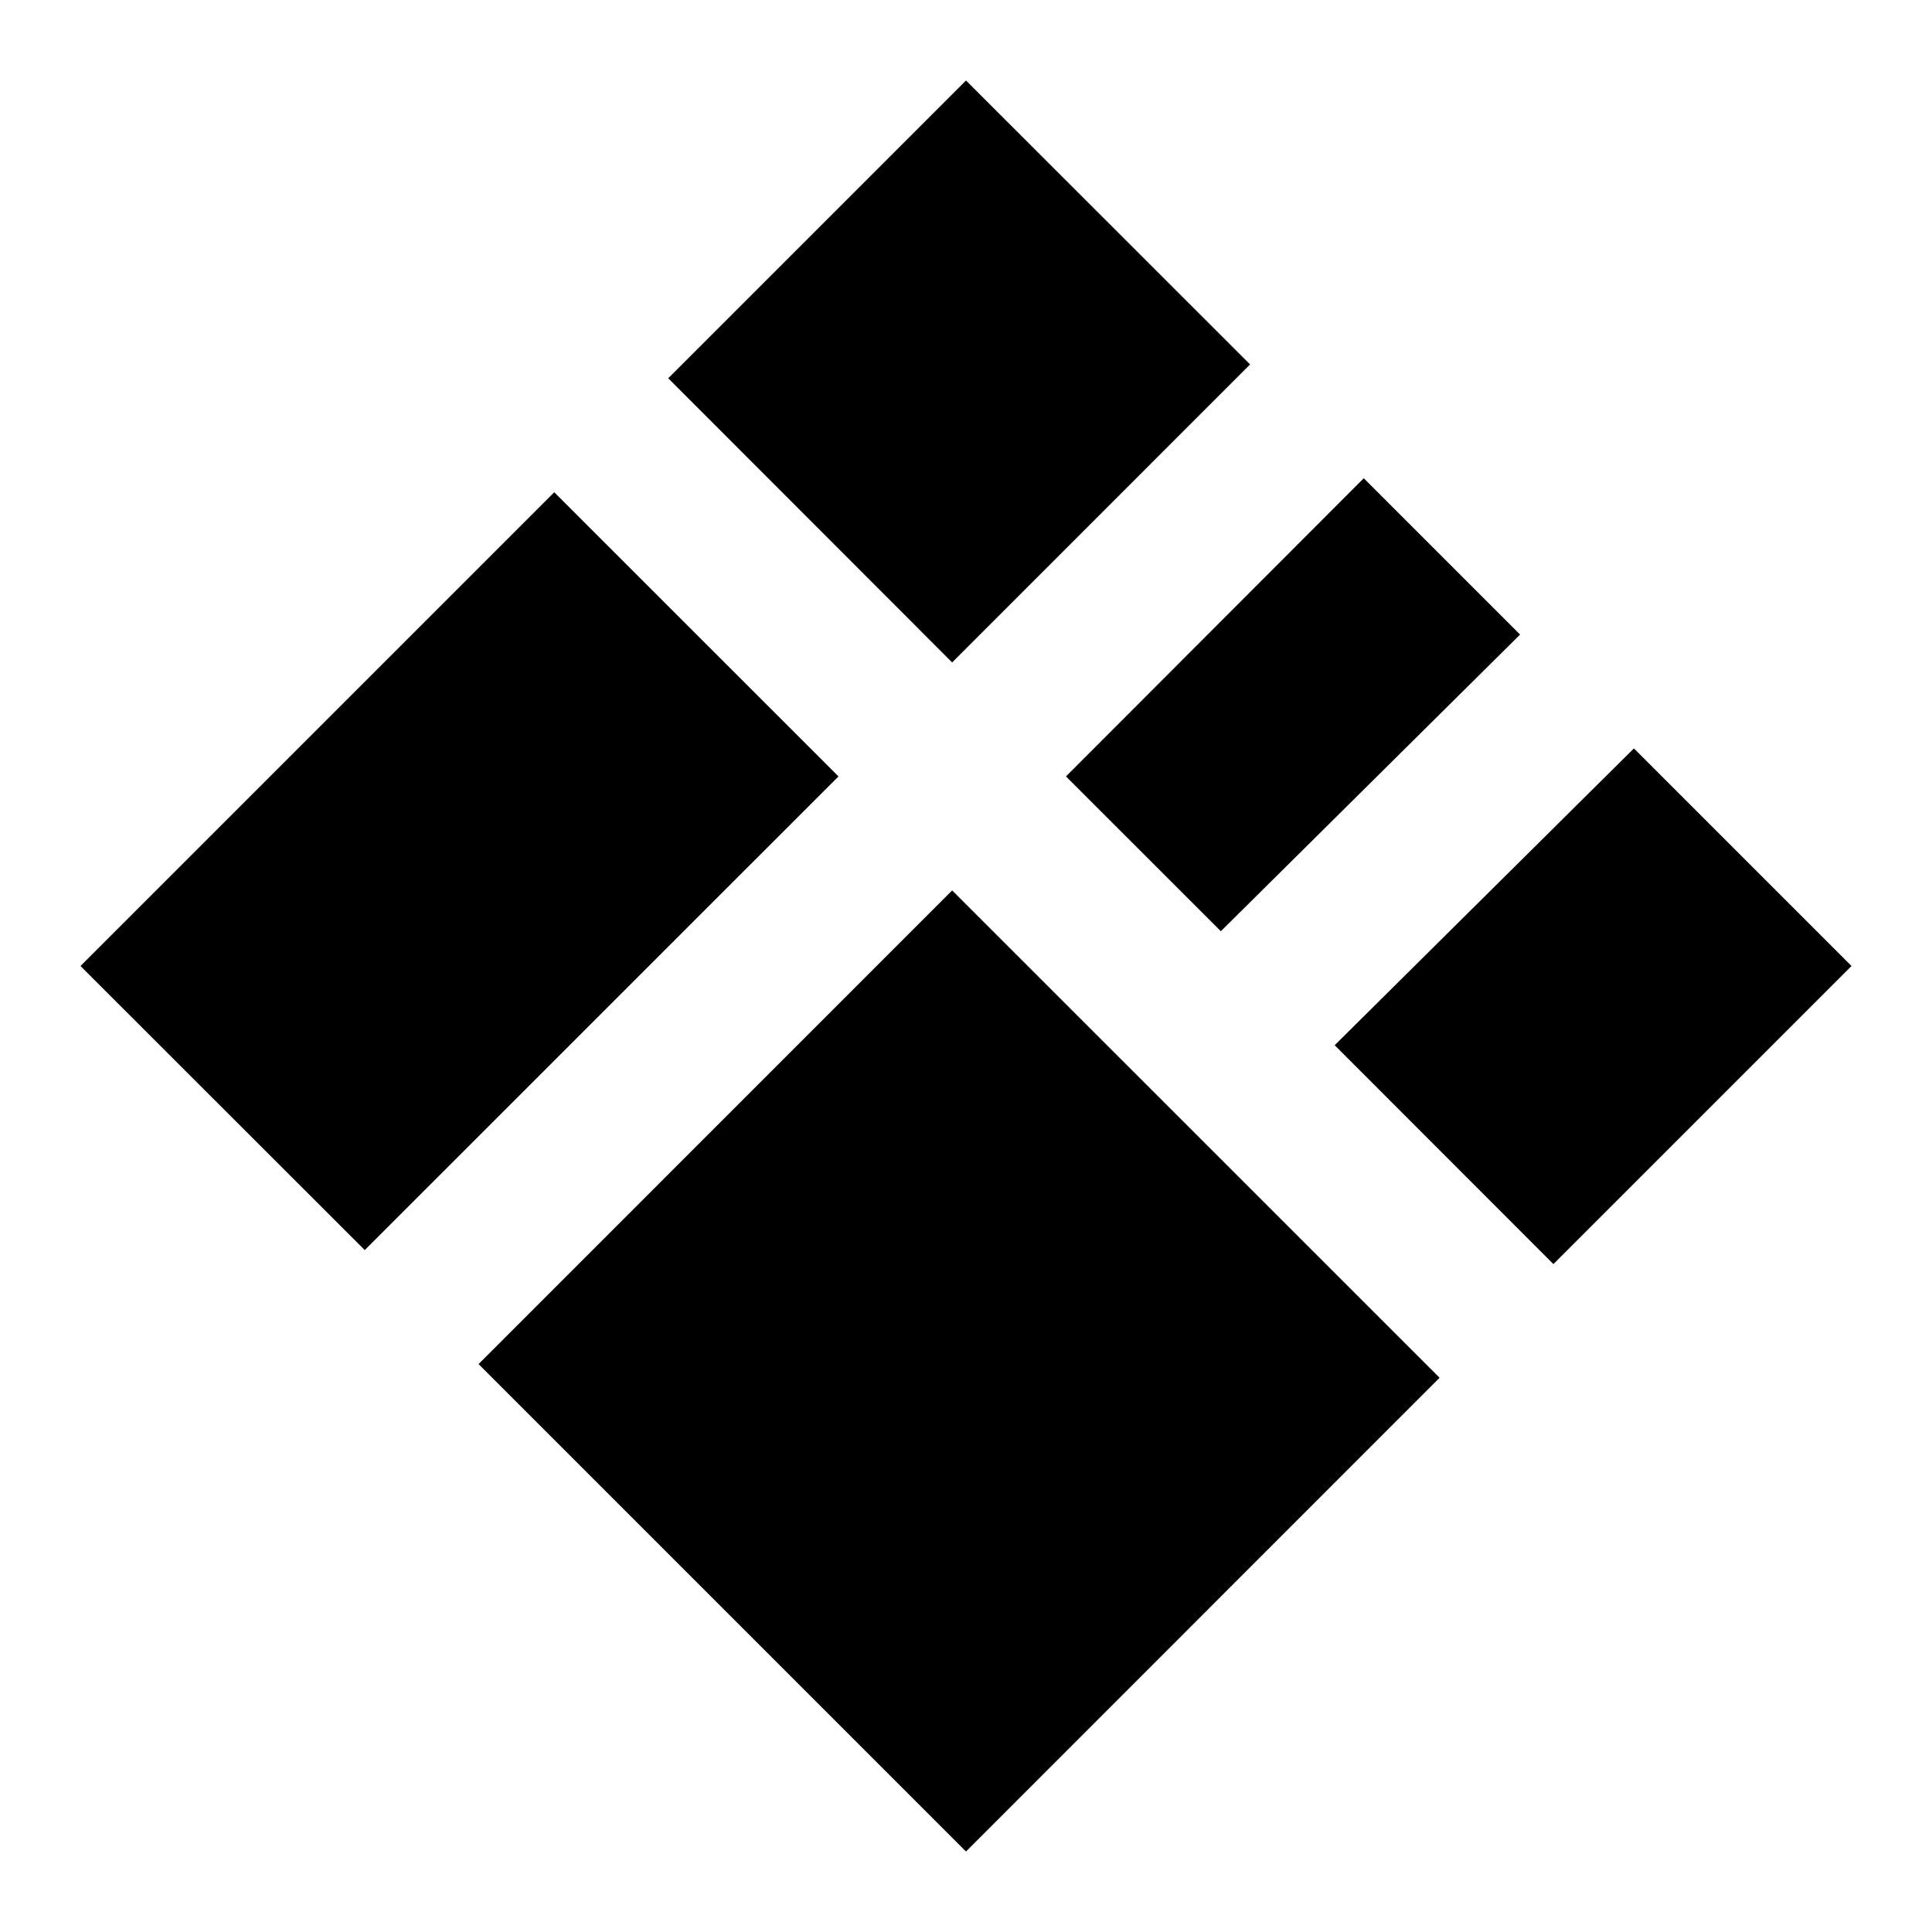 <?xml version="1.0"?>
<svg fill="#000000"
    xmlns="http://www.w3.org/2000/svg" viewBox="0 0 24 24" width="48px" height="48px">
    <path d="M 12 1 L 8.301 4.699 L 11.828 8.229 L 15.529 4.527 L 12 1 z M 16.941 5.941 L 13.242 9.645 L 15.166 11.568 L 18.883 7.883 L 16.941 5.941 z M 6.885 6.115 L 1 12 L 4.531 15.529 L 10.416 9.645 L 6.885 6.115 z M 20.297 9.297 L 16.58 12.984 L 19.297 15.703 L 23 12 L 20.297 9.297 z M 11.828 11.061 L 5.945 16.945 L 12 23 L 17.883 17.115 L 11.828 11.061 z"/>
</svg>